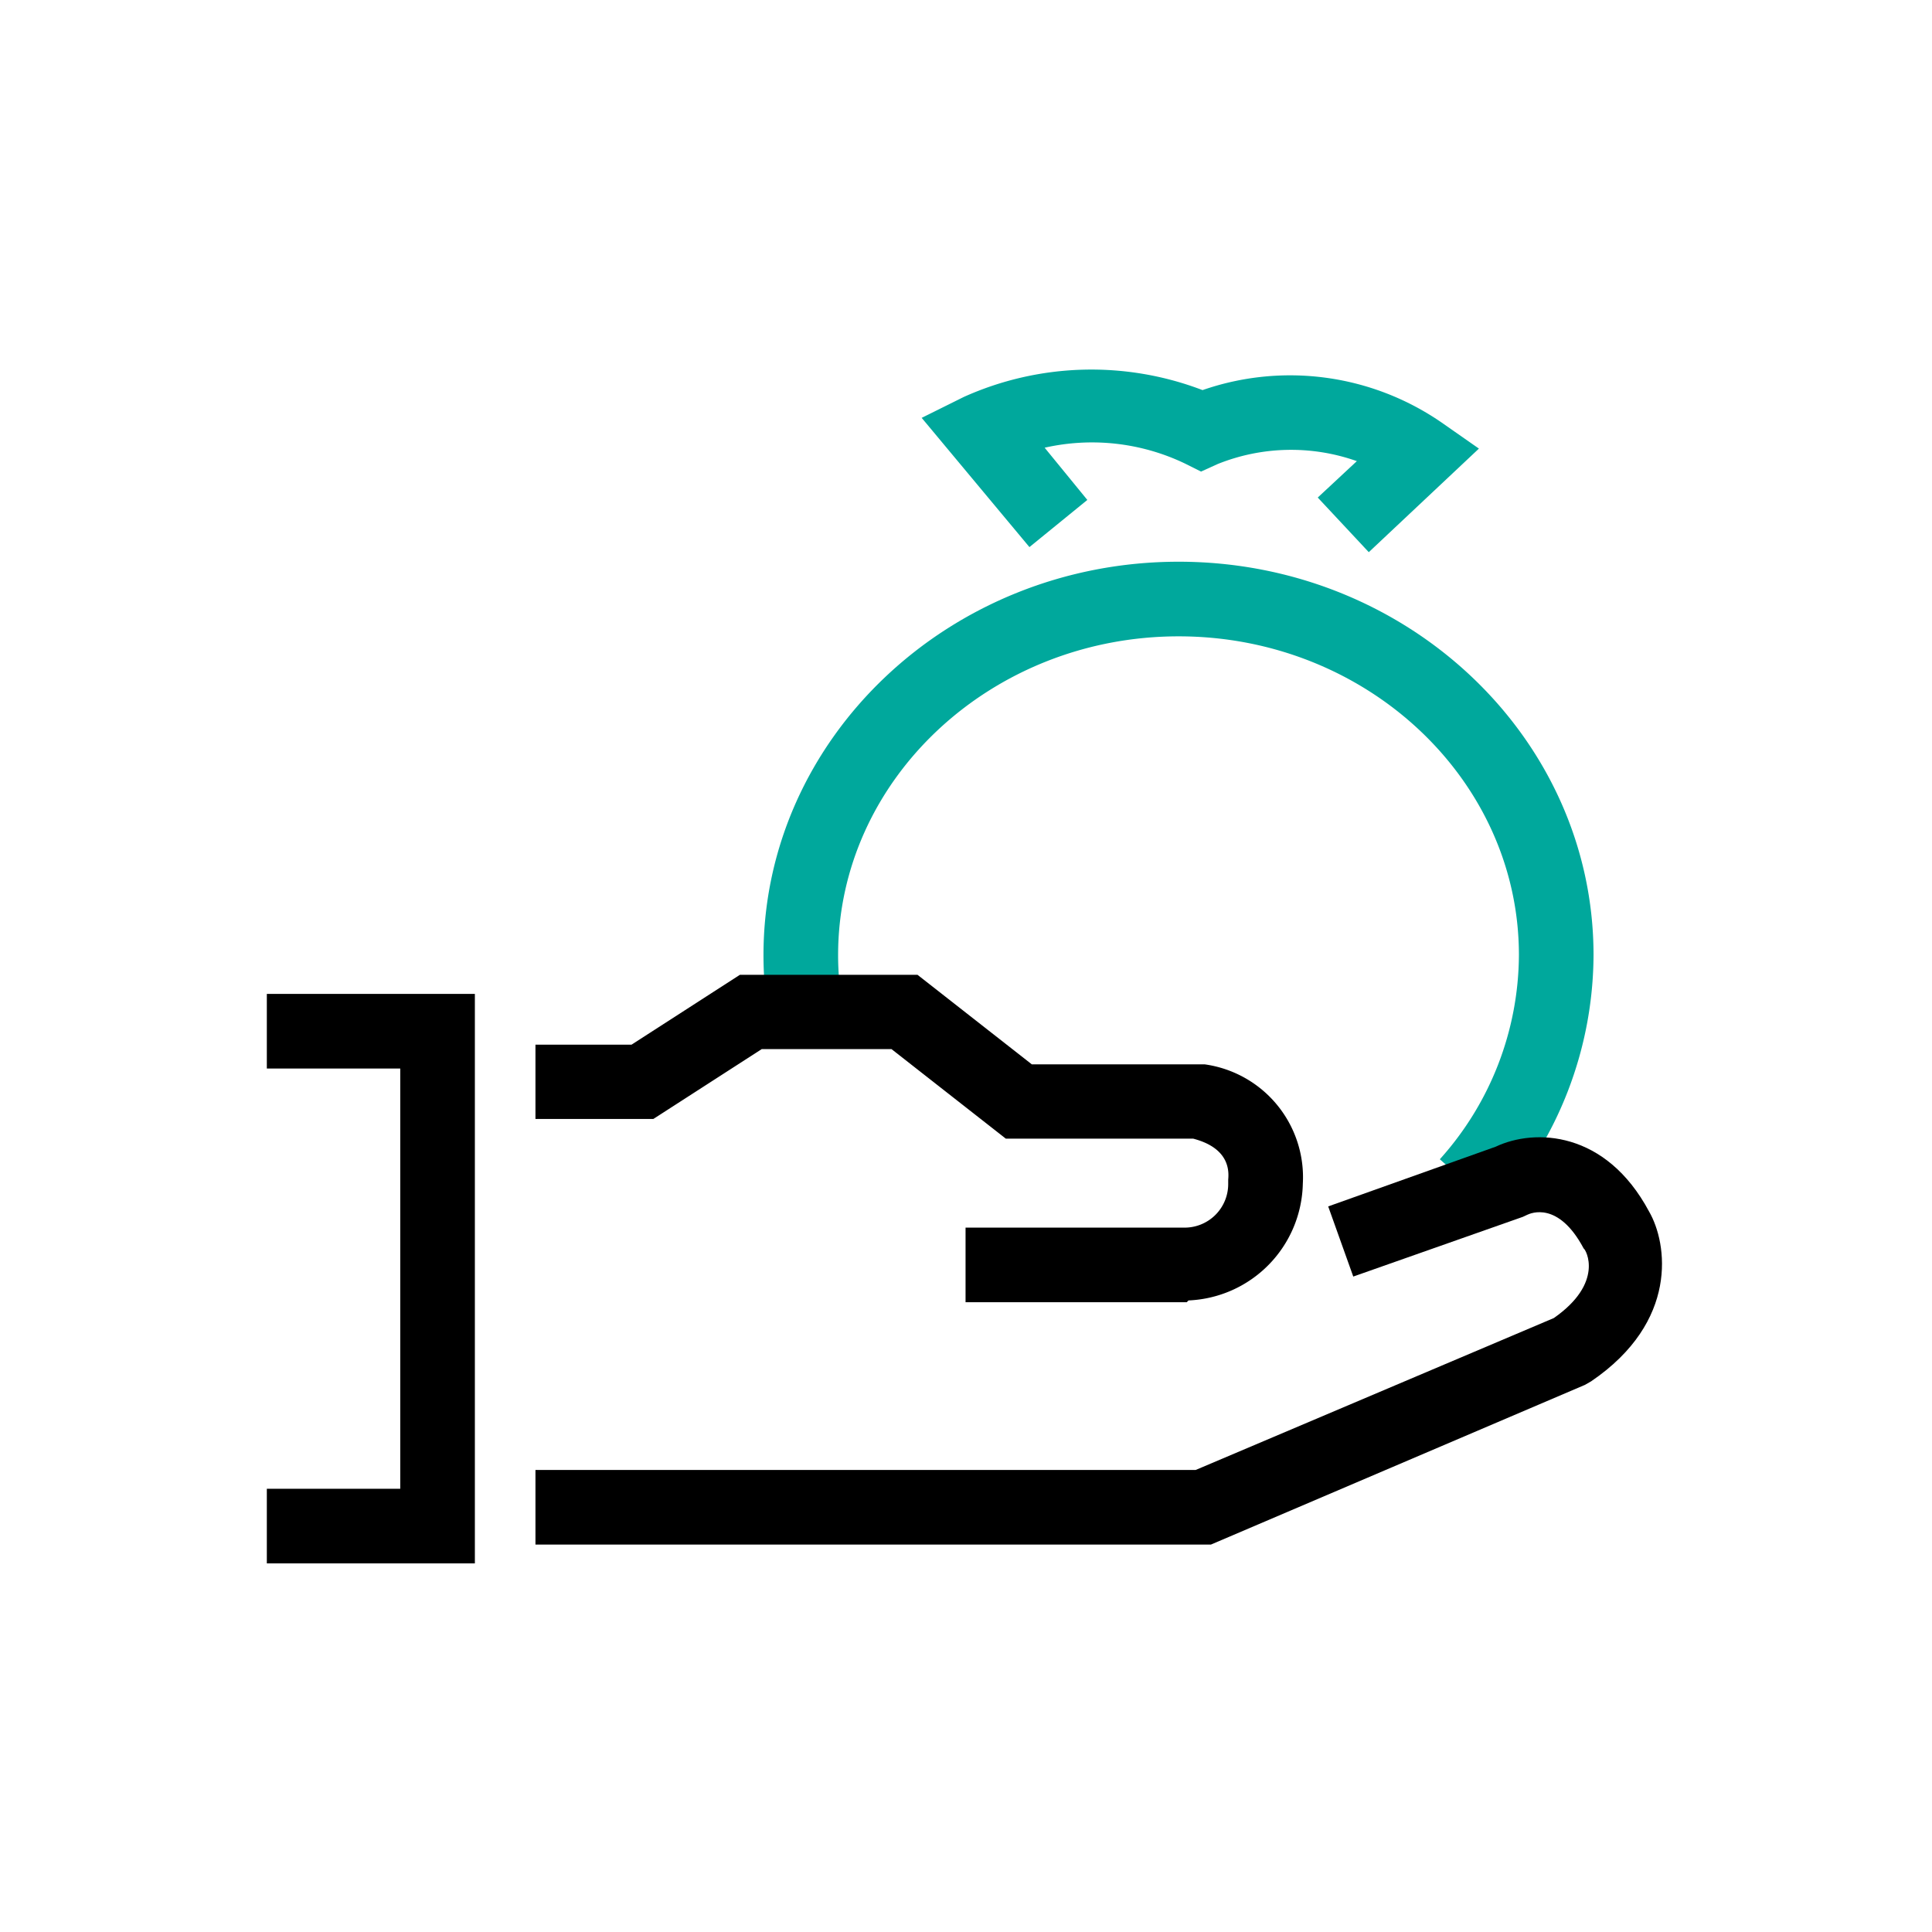 <svg xmlns="http://www.w3.org/2000/svg" viewBox="0 0 64.73 64.73"><defs><style>.cls-1{fill:none;}.cls-2{fill:#00a89c;}</style></defs><g id="레이어_2" data-name="레이어 2"><rect class="cls-1" width="64.73" height="64.73"/><path class="cls-2" d="M50.11,40.5l-1.87-1.66A10.3,10.3,0,0,0,50.89,32c0-5.89-5.12-10.68-11.4-10.68S28.08,26.11,28.08,32a9.48,9.48,0,0,0,.15,1.69l-2.47.42A12.35,12.35,0,0,1,25.58,32c0-7.27,6.24-13.18,13.91-13.18S53.39,24.73,53.39,32A12.8,12.8,0,0,1,50.11,40.5Z"/><path class="cls-2" d="M45.86,18.5l-1.71-1.83,1.31-1.22a6.6,6.6,0,0,0-4.67.1l-.55.25-.54-.27A7.2,7.2,0,0,0,35,15l1.43,1.75-1.94,1.58L30.88,14l1.41-.7a10.42,10.42,0,0,1,8-.23,8.94,8.94,0,0,1,8,1.08l1.26.88Z"/><path d="M39.76,43.63H32.35v-2.5h7.3a1.46,1.46,0,0,0,1.5-1.47v-.14c.1-1-.84-1.28-1.17-1.37H33.7l-3.83-3H25.52l-3.63,2.34H17.94V35h3.22l3.63-2.34h5.95l3.83,3,5.79,0a3.82,3.82,0,0,1,3.29,4,4,4,0,0,1-3.83,3.91Z"/><path d="M40.57,51.75H17.94v-2.5H40.06l12-5.09c1.69-1.18,1.08-2.29,1-2.33-.85-1.6-1.78-1.18-1.89-1.13l-.15.07-5.68,2-.84-2.35,5.61-2c1.31-.62,3.69-.54,5.14,2.17.62,1.07,1,3.69-1.94,5.69l-.21.12Z"/><polygon points="15.91 52.38 8.94 52.38 8.94 49.88 13.41 49.88 13.41 35.8 8.94 35.8 8.94 33.3 15.91 33.3 15.91 52.38"/></g></svg>
